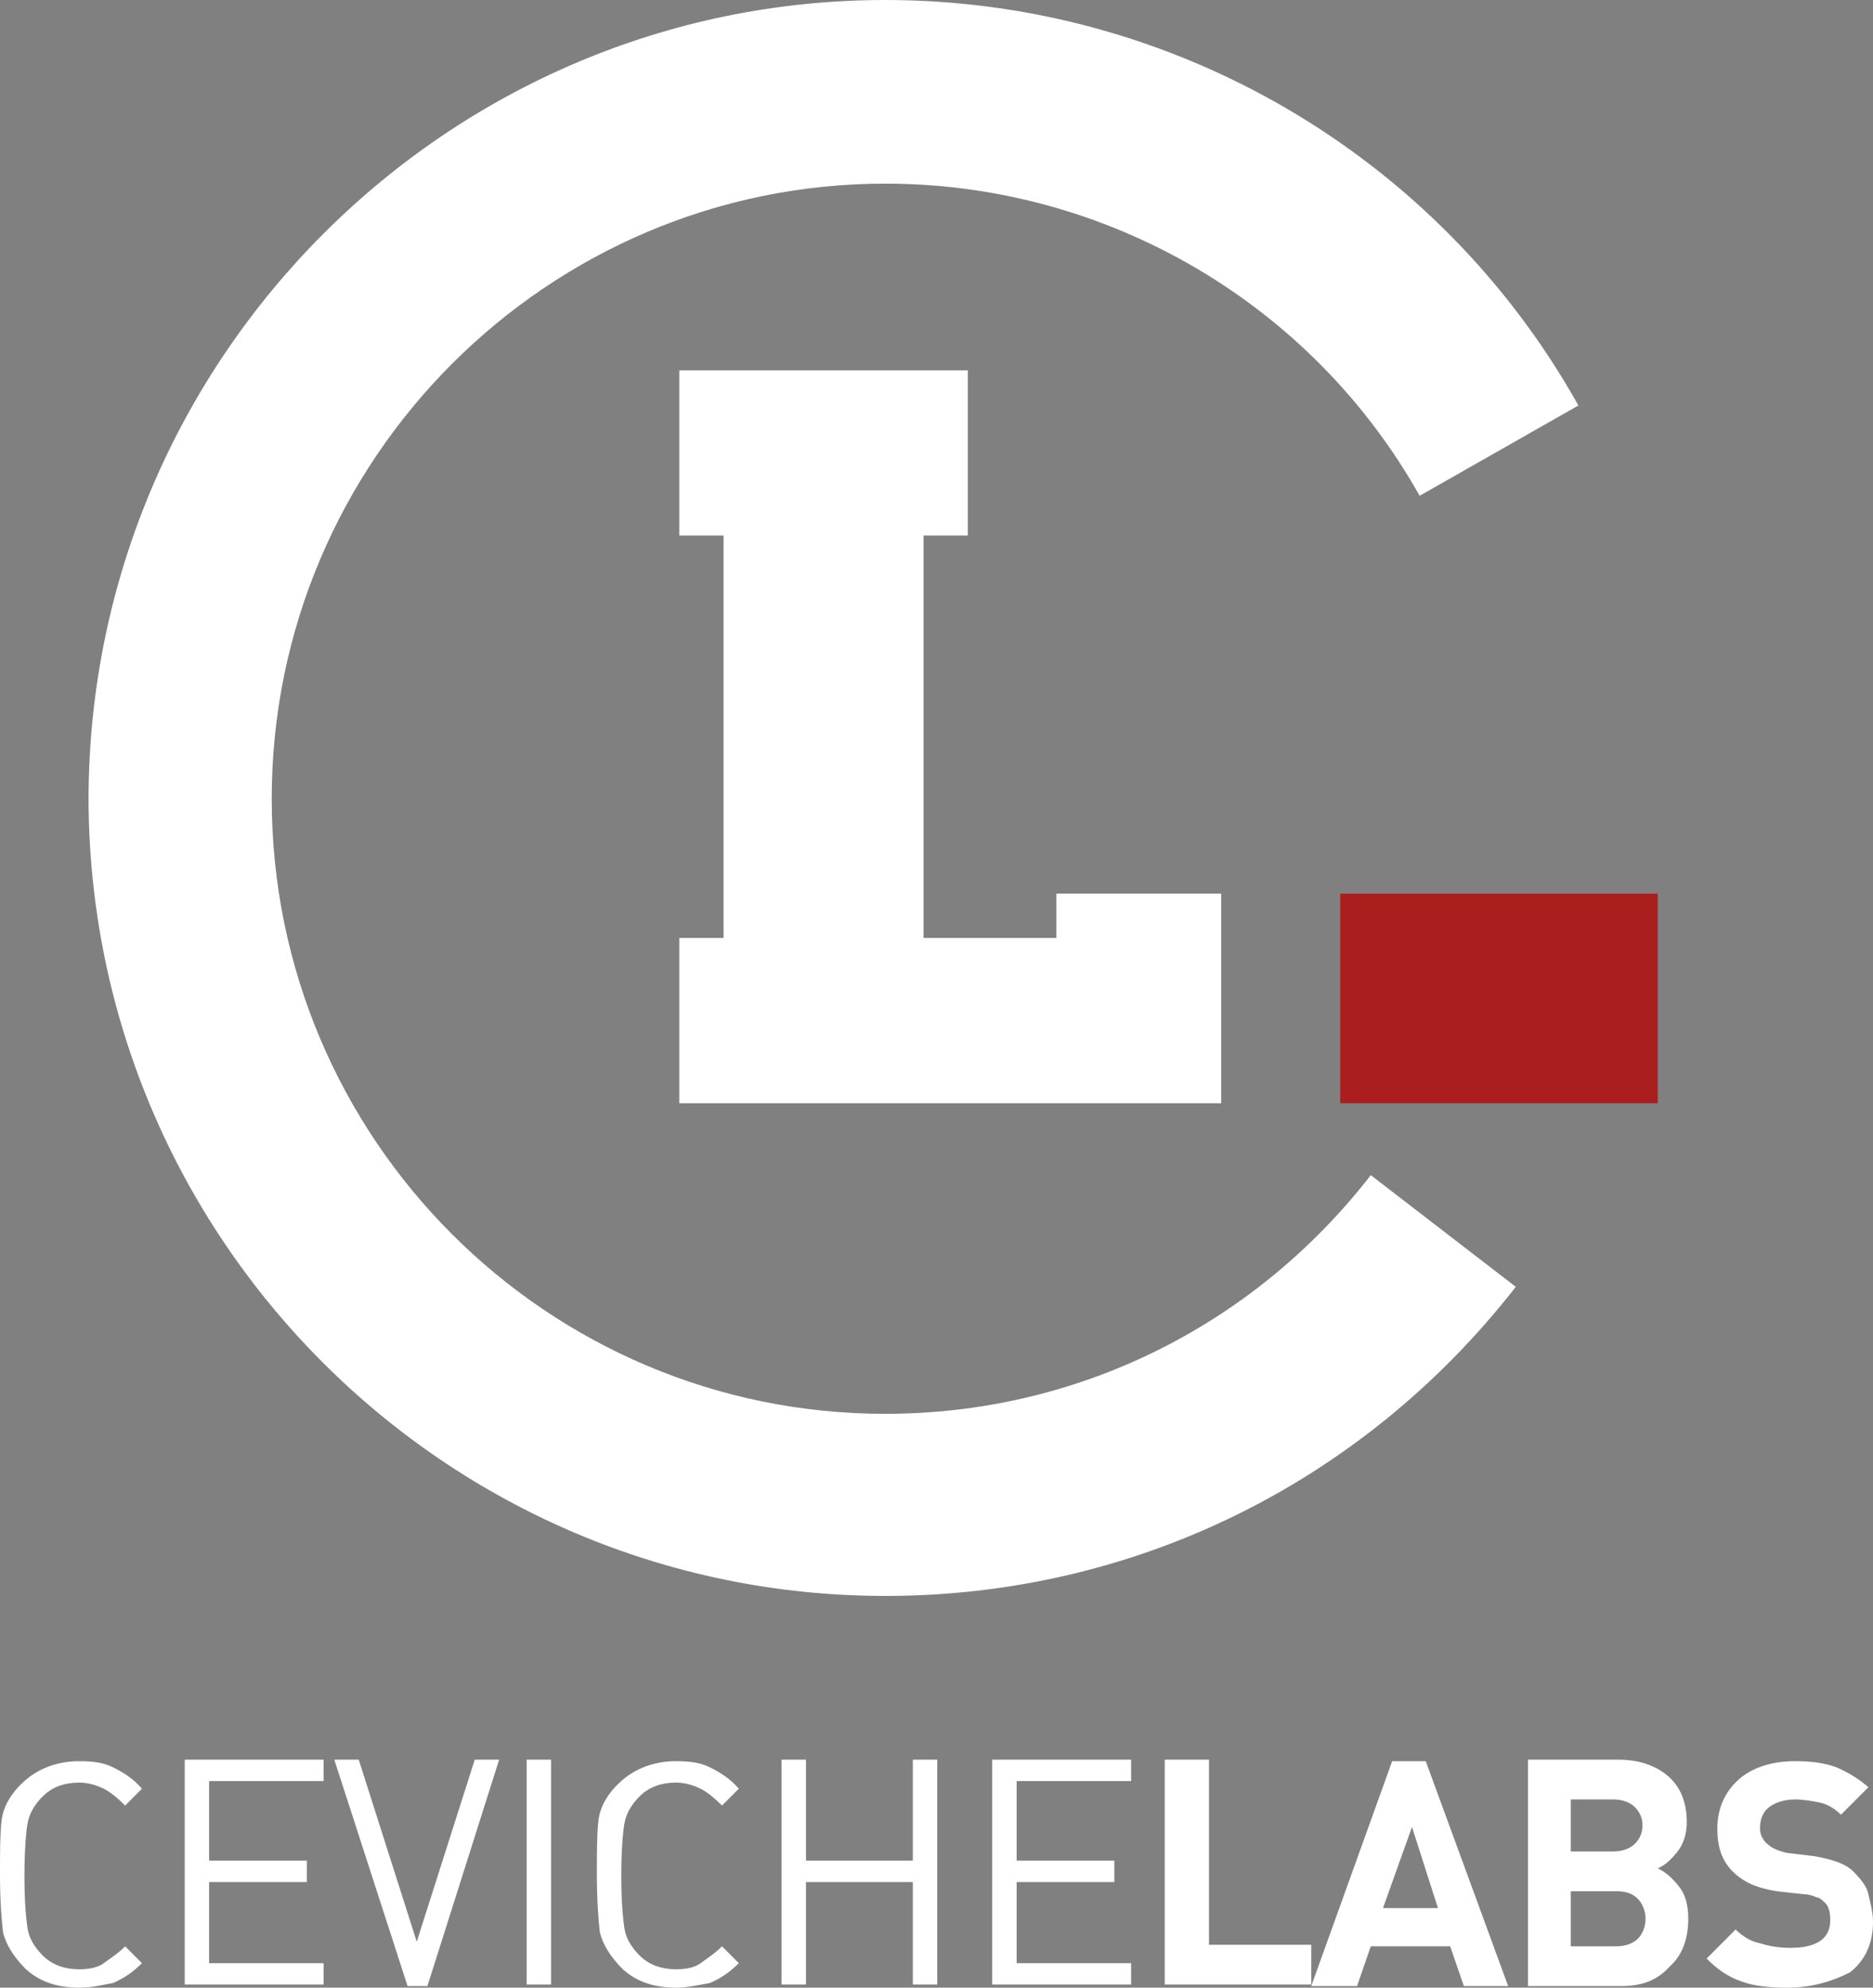 <svg width="66" height="70" viewBox="0 0 66 70" fill="none" xmlns="http://www.w3.org/2000/svg">
    <rect x="0" y="0" width="66" height="70" fill="#808080" stroke="none"/>
    <path d="M32.597 33.033H37.222V31.47H43.032V38.853H23.936V33.033H25.496V18.861H23.936V13.041H34.103V18.861H32.543V33.033H32.597Z" fill="white" />
    <path d="M47.227 31.471H58.416V38.853H47.227V31.471Z" fill="#AB1E1E" />
    <path d="M31.198 56.205C15.707 56.205 3.12 43.595 3.12 28.075C3.174 12.61 15.76 0 31.198 0C41.31 0 50.67 5.443 55.619 14.28L50.025 17.46C46.205 10.67 38.998 6.467 31.198 6.467C19.311 6.467 9.575 16.166 9.575 28.129C9.575 40.092 19.257 49.792 31.198 49.792C37.922 49.792 44.161 46.721 48.303 41.386L53.413 45.319C48.034 52.217 39.966 56.205 31.198 56.205V56.205ZM2.797 70C1.99 70 1.399 69.784 0.914 69.353C0.484 68.922 0.215 68.491 0.108 68.06C0.054 67.629 0 66.928 0 66.012C0 65.204 0 64.611 0.054 64.126C0.108 63.641 0.377 63.156 0.861 62.725C1.345 62.294 1.99 62.025 2.797 62.025C3.281 62.025 3.658 62.078 3.98 62.24C4.303 62.402 4.68 62.617 5.002 62.995L4.411 63.587C4.142 63.318 3.873 63.102 3.658 62.995C3.443 62.887 3.12 62.779 2.797 62.779C2.259 62.779 1.829 62.941 1.506 63.264C1.183 63.587 1.022 63.911 0.968 64.234C0.914 64.557 0.861 65.204 0.861 66.066C0.861 66.928 0.914 67.521 0.968 67.898C1.022 68.276 1.237 68.599 1.506 68.868C1.829 69.192 2.259 69.353 2.797 69.353C3.12 69.353 3.443 69.299 3.658 69.138C3.873 68.976 4.142 68.814 4.411 68.545L5.002 69.138C4.68 69.461 4.357 69.677 3.98 69.838C3.658 69.892 3.281 70 2.797 70V70ZM6.509 69.946V61.971H11.403V62.725H7.369V65.527H10.812V66.282H7.369V69.138H11.403V69.892H6.509V69.946ZM15.061 69.946H14.362L11.78 61.971H12.641L14.685 68.383L16.729 61.971H17.589L15.061 69.946V69.946ZM18.558 69.946V61.971H19.418V69.892H18.558V69.946ZM23.829 70C23.022 70 22.43 69.784 21.946 69.353C21.516 68.922 21.247 68.491 21.139 68.06C21.086 67.629 21.032 66.928 21.032 66.012C21.032 65.204 21.032 64.611 21.086 64.126C21.139 63.641 21.408 63.156 21.892 62.725C22.377 62.294 23.022 62.025 23.829 62.025C24.313 62.025 24.689 62.078 25.012 62.24C25.335 62.402 25.712 62.617 26.034 62.995L25.442 63.587C25.174 63.318 24.905 63.102 24.689 62.995C24.474 62.887 24.152 62.779 23.829 62.779C23.291 62.779 22.861 62.941 22.538 63.264C22.215 63.587 22.054 63.911 22 64.234C21.946 64.557 21.892 65.204 21.892 66.066C21.892 66.928 21.946 67.521 22 67.898C22.054 68.276 22.269 68.599 22.538 68.868C22.861 69.192 23.291 69.353 23.829 69.353C24.152 69.353 24.474 69.299 24.689 69.138C24.905 68.976 25.174 68.814 25.442 68.545L26.034 69.138C25.712 69.461 25.389 69.677 25.012 69.838C24.689 69.892 24.259 70 23.829 70V70ZM32.166 69.946V66.282H28.401V69.892H27.54V61.971H28.401V65.527H32.166V61.971H33.027V69.892H32.166V69.946ZM34.963 69.946V61.971H39.858V62.725H35.824V65.527H39.267V66.282H35.824V69.138H39.858V69.892H34.963V69.946ZM41.042 69.946V61.971H42.602V68.491H46.205V69.892H41.042V69.946ZM51.584 69.946L51.1 68.545H48.303L47.819 69.946H46.205L49.056 62.025H50.24L53.144 69.946H51.584V69.946ZM49.755 64.342L48.733 67.198H50.67L49.755 64.342V64.342ZM57.125 69.946H53.843V61.971H57.017C57.77 61.971 58.362 62.186 58.792 62.563C59.222 62.941 59.438 63.48 59.438 64.18C59.438 64.557 59.33 64.935 59.115 65.204C58.9 65.473 58.685 65.689 58.416 65.797C58.738 65.958 58.953 66.174 59.169 66.443C59.384 66.713 59.491 67.09 59.491 67.575C59.491 68.276 59.276 68.868 58.846 69.246C58.416 69.731 57.878 69.946 57.125 69.946ZM56.856 63.372H55.35V65.204H56.856C57.178 65.204 57.447 65.096 57.609 64.935C57.77 64.773 57.878 64.557 57.878 64.288C57.878 64.019 57.77 63.803 57.609 63.641C57.447 63.48 57.178 63.372 56.856 63.372ZM56.963 66.605H55.35V68.545H56.963C57.286 68.545 57.555 68.437 57.716 68.276C57.878 68.114 57.985 67.844 57.985 67.575C57.985 67.306 57.878 67.036 57.716 66.874C57.555 66.713 57.34 66.605 56.963 66.605ZM62.988 70C62.342 70 61.804 69.946 61.374 69.784C60.89 69.623 60.513 69.353 60.137 68.976L61.159 67.952C61.374 68.168 61.697 68.383 62.02 68.437C62.342 68.545 62.719 68.599 63.095 68.599C64.01 68.599 64.494 68.276 64.494 67.629C64.494 67.359 64.44 67.144 64.332 67.036C64.225 66.928 64.117 66.821 64.01 66.821C63.902 66.767 63.741 66.713 63.58 66.713L62.611 66.605C61.912 66.497 61.428 66.282 61.051 65.904C60.675 65.527 60.514 65.042 60.514 64.396C60.514 63.695 60.782 63.102 61.267 62.671C61.751 62.24 62.45 62.025 63.257 62.025C63.795 62.025 64.279 62.078 64.709 62.24C65.086 62.402 65.462 62.617 65.839 62.941L64.87 63.911C64.655 63.695 64.386 63.533 64.117 63.48C63.848 63.426 63.526 63.372 63.257 63.372C62.88 63.372 62.557 63.48 62.342 63.641C62.127 63.803 62.02 64.072 62.02 64.342C62.02 64.45 62.02 64.557 62.073 64.665C62.127 64.773 62.181 64.881 62.342 64.989C62.45 65.096 62.719 65.204 62.988 65.258L63.902 65.366C64.548 65.473 65.032 65.635 65.301 65.904C65.57 66.174 65.785 66.443 65.839 66.713C65.892 66.982 66 67.306 66 67.683C66 68.437 65.731 69.03 65.193 69.461C64.548 69.784 63.848 70 62.988 70V70Z" fill="white" />
</svg>